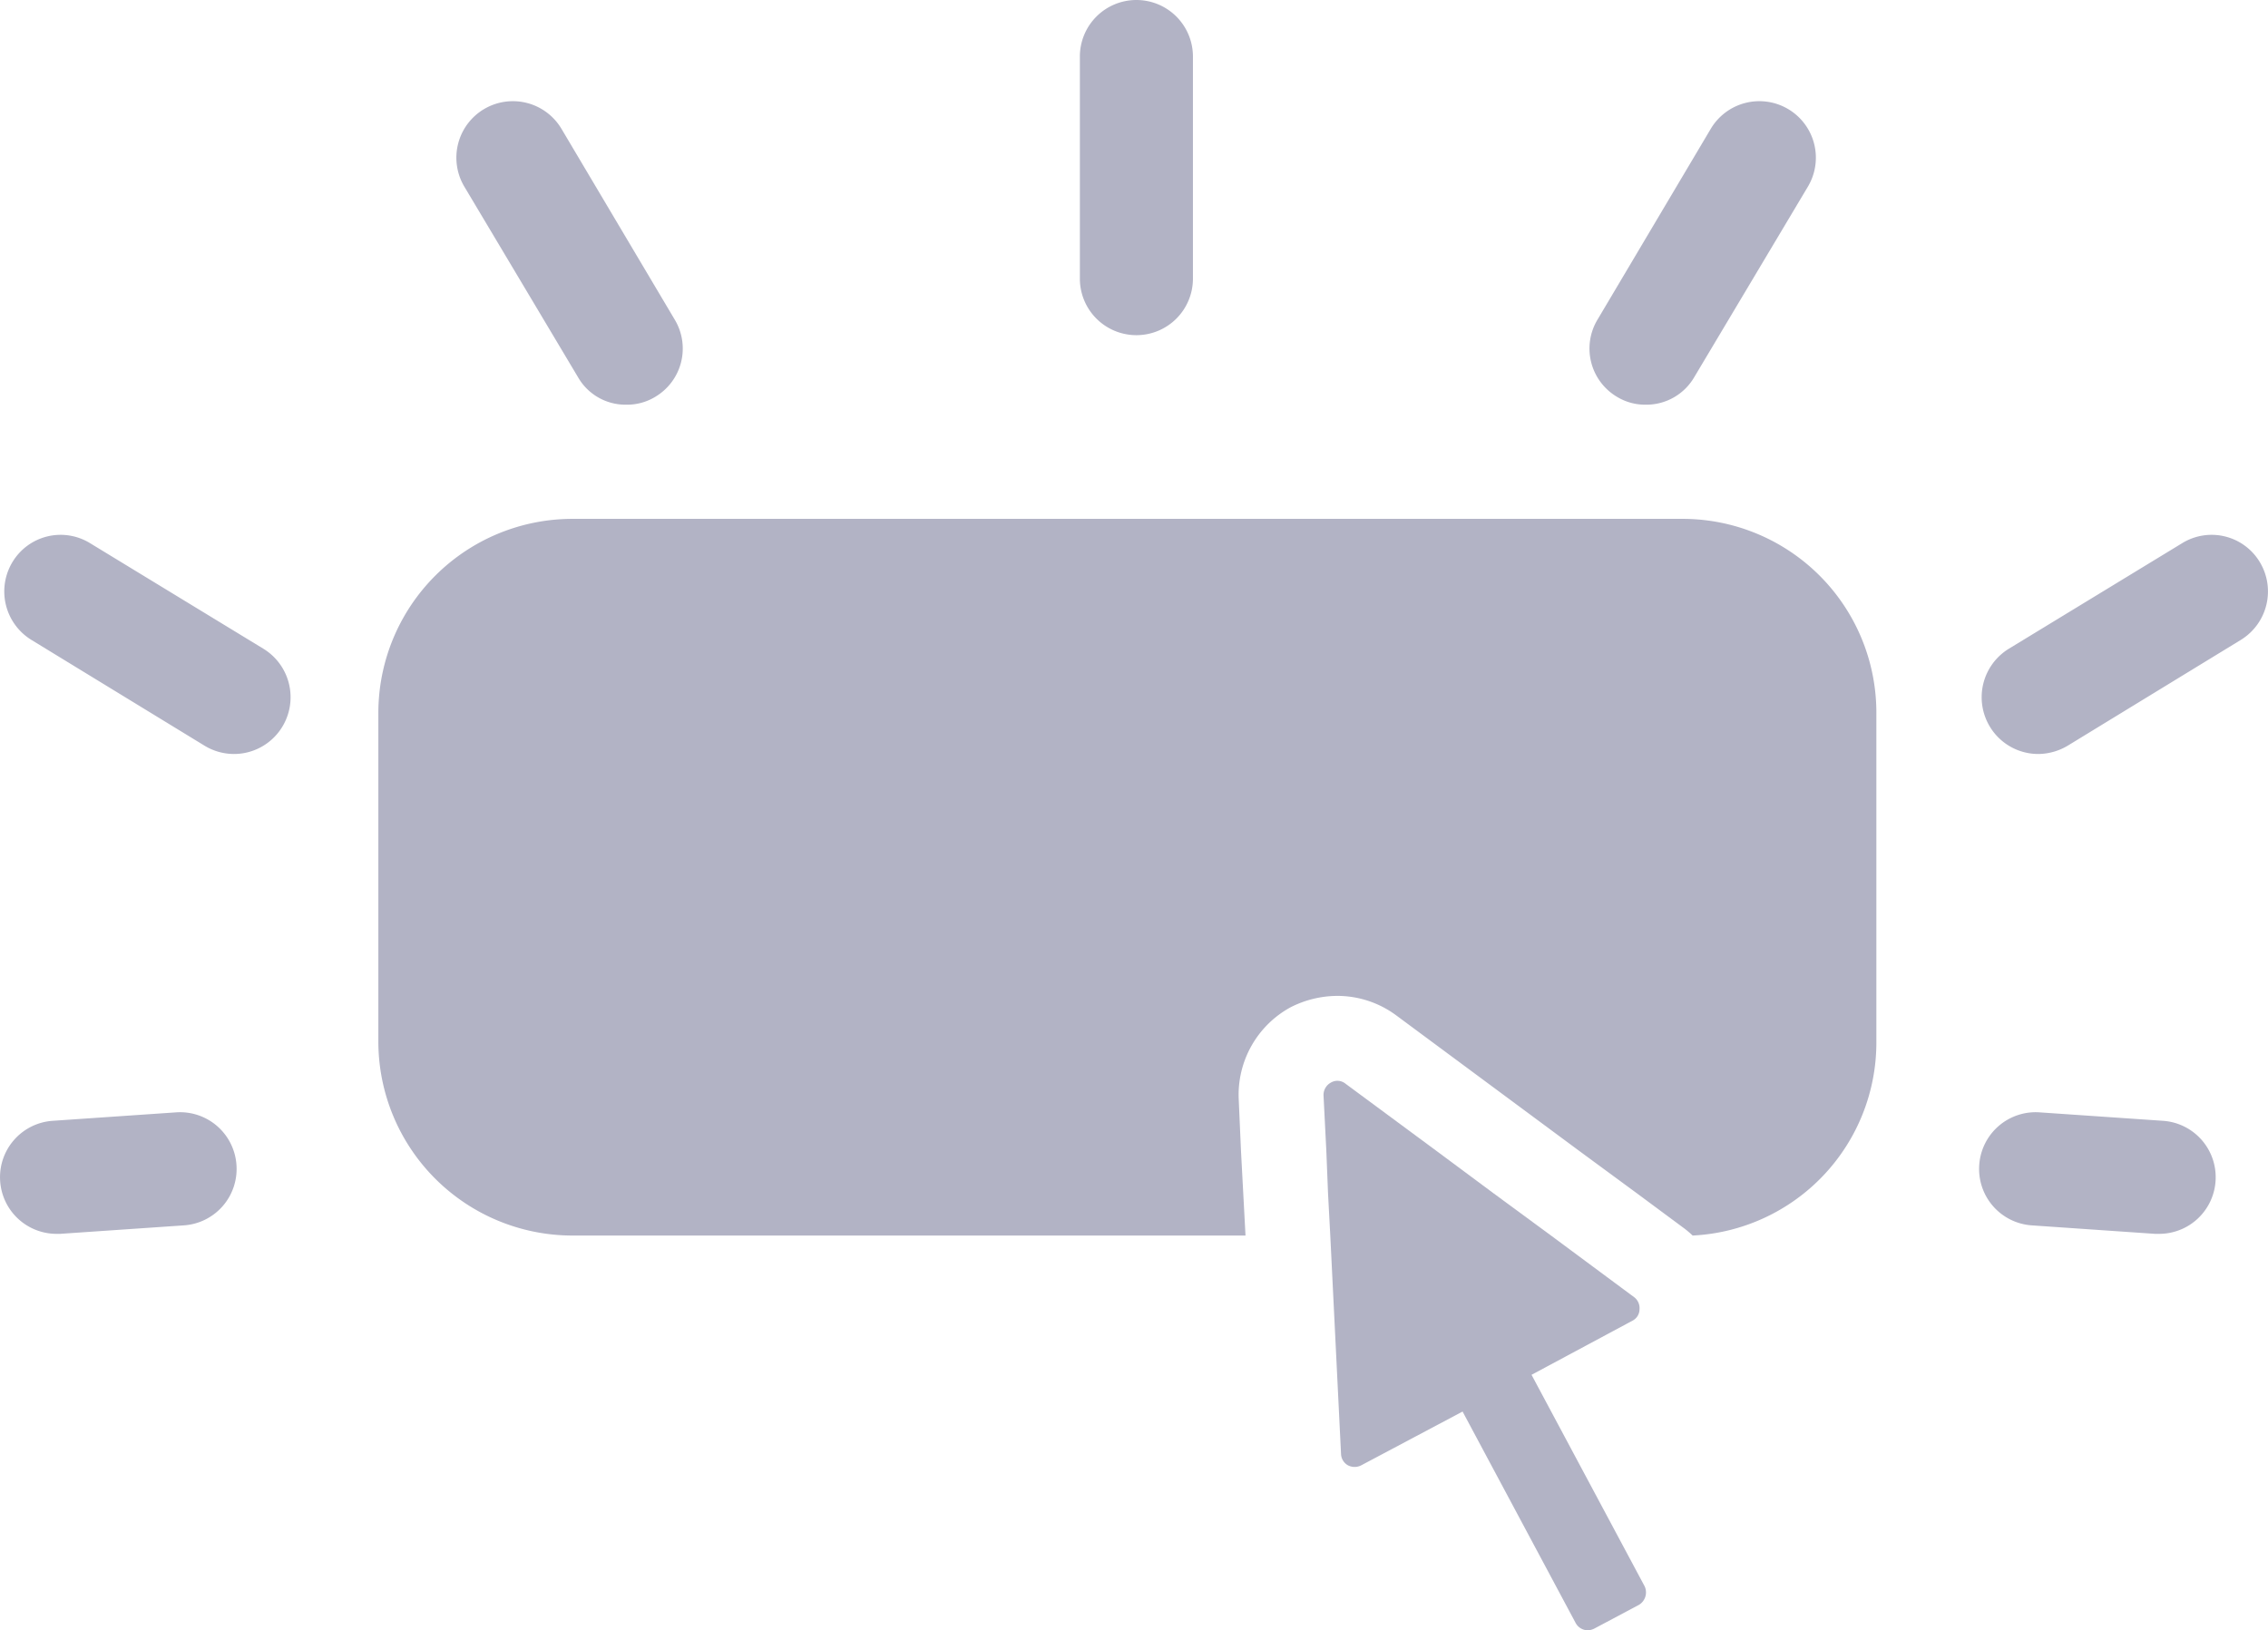 <svg xmlns="http://www.w3.org/2000/svg" width="40.121" height="28.84" viewBox="0 0 40.121 28.84">
  <g id="button" transform="translate(-3570.397 231.894)">
    <g id="Path_35041" data-name="Path 35041">
      <path id="Path_35201" data-name="Path 35201" d="M3599.39-203.5l-.79.42a.267.267,0,0,1-.12.03.245.245,0,0,1-.21-.13l-2-3.74-1.79.95a.255.255,0,0,1-.24,0,.24.24,0,0,1-.12-.2l-.19-3.86-.04-.75-.03-.75-.05-.99a.249.249,0,0,1,.13-.22.227.227,0,0,1,.26.02l1.61,1.19,1.01.75,1.02.75,1.47,1.09a.242.242,0,0,1,.09.21.227.227,0,0,1-.12.2l-1.79.96,2,3.74A.257.257,0,0,1,3599.39-203.5Z" fill="#b2b3c5"/>
    </g>
    <g id="Line_1188" data-name="Line 1188">
      <path id="Path_35202" data-name="Path 35202" d="M3578.61-228.594a1,1,0,0,1,.35-1.37,1,1,0,0,1,1.37.35l2,3.37a.993.993,0,0,1-.34,1.37.959.959,0,0,1-.51.14.969.969,0,0,1-.86-.49Z" fill="#b2b3c5"/>
      <path id="Path_35203" data-name="Path 35203" d="M3575.39-219.034a1,1,0,0,1-.86.48,1.006,1.006,0,0,1-.52-.15l-3.06-1.87a1.006,1.006,0,0,1-.33-1.38.994.994,0,0,1,1.37-.33l3.07,1.87A1.006,1.006,0,0,1,3575.39-219.034Z" fill="#b2b3c5"/>
      <path id="Path_35204" data-name="Path 35204" d="M3589.5-226.964v-3.93a1,1,0,0,1,1-1,1,1,0,0,1,1,1v3.93a1,1,0,0,1-1,1A1,1,0,0,1,3589.5-226.964Z" fill="#b2b3c5"/>
      <path id="Path_35205" data-name="Path 35205" d="M3609.59-210.994a1,1,0,0,1-1,.93h-.07l-2.18-.15a1,1,0,0,1-.93-1.07,1,1,0,0,1,1.06-.93l2.19.15A1,1,0,0,1,3609.59-210.994Z" fill="#b2b3c5"/>
      <path id="Path_35206" data-name="Path 35206" d="M3610.04-220.574l-3.06,1.87a1.033,1.033,0,0,1-.52.15,1,1,0,0,1-.86-.48,1.006,1.006,0,0,1,.33-1.38l3.07-1.87a.994.994,0,0,1,1.37.33A1.006,1.006,0,0,1,3610.04-220.574Z" fill="#b2b3c5"/>
      <path id="Path_35207" data-name="Path 35207" d="M3598.66-226.244l2-3.37a1,1,0,0,1,1.37-.35,1,1,0,0,1,.35,1.37l-2.01,3.37a.981.981,0,0,1-.86.49.959.959,0,0,1-.51-.14A.993.993,0,0,1,3598.66-226.244Z" fill="#b2b3c5"/>
      <path id="Path_35208" data-name="Path 35208" d="M3574.58-211.284a1,1,0,0,1-.93,1.07l-2.19.15h-.06a1,1,0,0,1-1-.93,1,1,0,0,1,.93-1.07l2.19-.15A1,1,0,0,1,3574.58-211.284Z" fill="#b2b3c5"/>
      <path id="Path_35209" data-name="Path 35209" d="M3603.59-219.284v5.83a3.419,3.419,0,0,1-3.25,3.42,1.742,1.742,0,0,0-.14-.12l-.85-.63-1.02-.75-3.24-2.4a1.75,1.75,0,0,0-1.04-.34,1.837,1.837,0,0,0-.82.2,1.763,1.763,0,0,0-.92,1.63l.04.91.08,1.5h-11.91a3.435,3.435,0,0,1-3.43-3.43v-5.82a3.435,3.435,0,0,1,3.43-3.43h19.64A3.429,3.429,0,0,1,3603.59-219.284Z" fill="#b2b3c5"/>
    </g>
  </g>
</svg>
